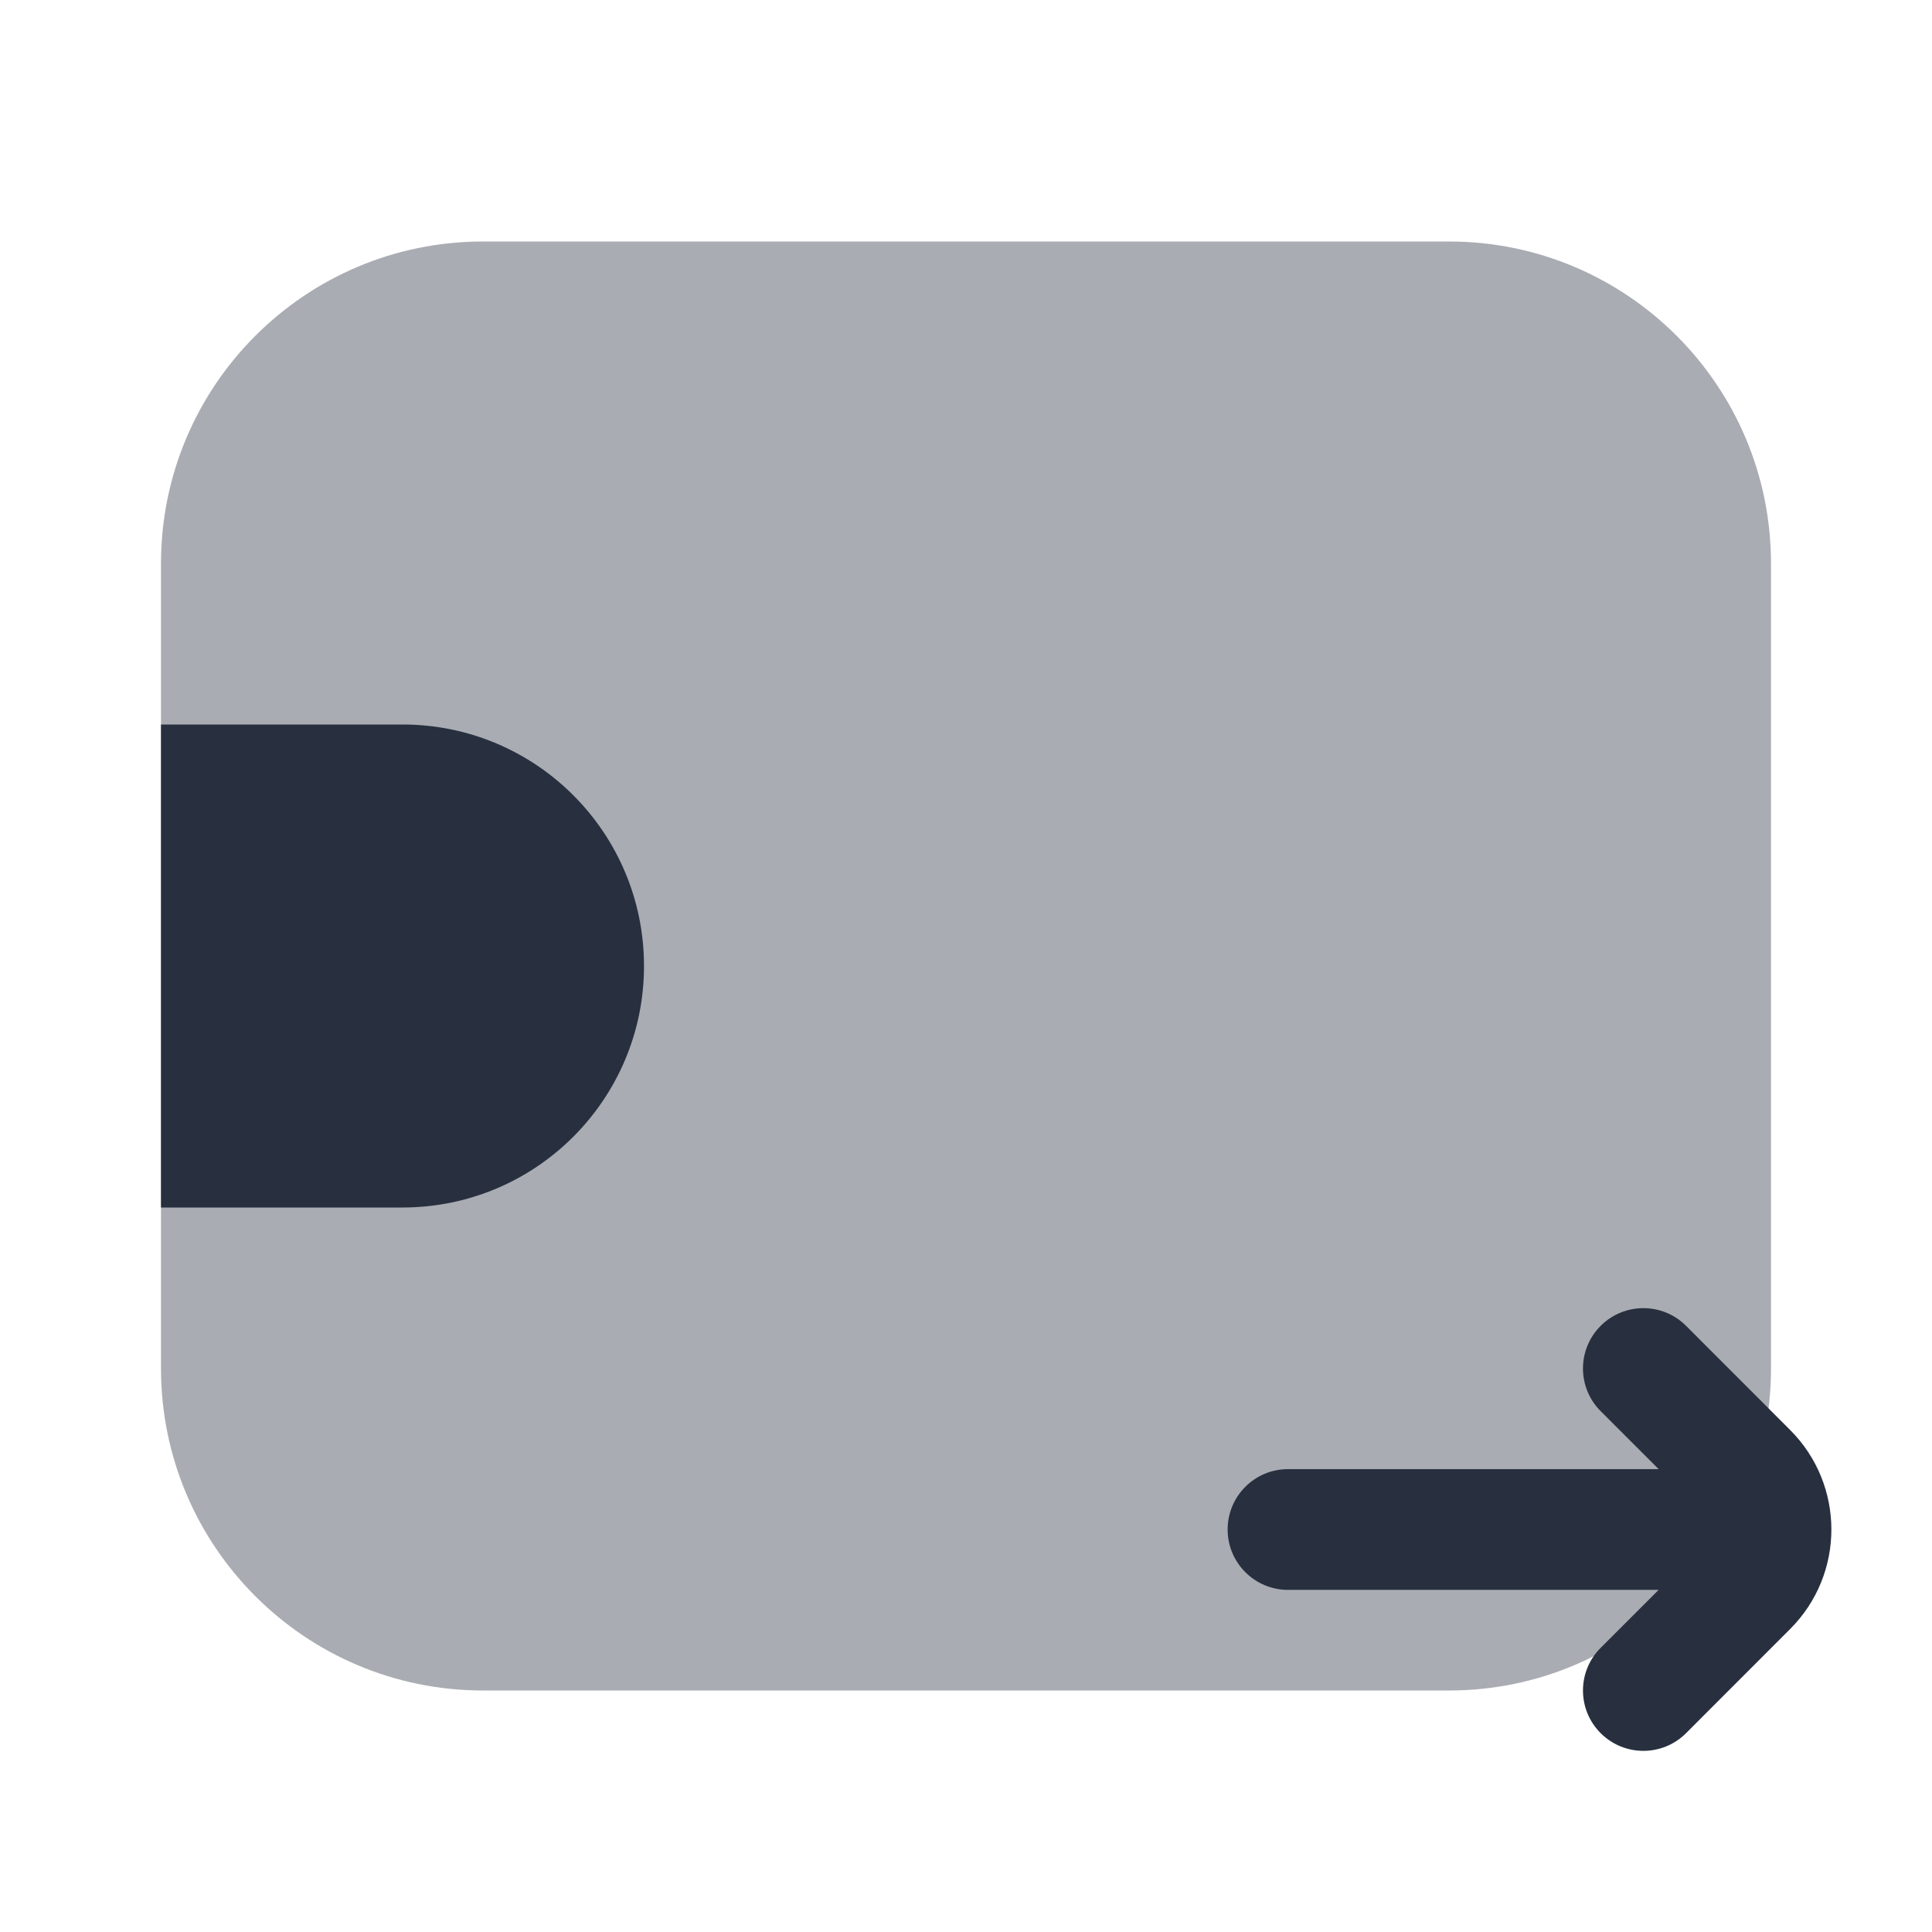 <svg width="24" height="24" viewBox="0 0 24 24" fill="none" xmlns="http://www.w3.org/2000/svg">
    <path opacity="0.4"
          d="M22 7C22 4.791 20.209 3 18 3H6C3.791 3 2 4.791 2 7V17C2 19.209 3.791 21 6 21H18C20.209 21 22 19.209 22 17V7Z"
          fill="#28303F"/>
    <path d="M8 12C8 10.343 6.657 9 5 9H2V15H5C6.657 15 8 13.657 8 12V12Z" fill="#28303F"/>
    <path fill-rule="evenodd" clip-rule="evenodd"
          d="M20.604 18.25L19.884 17.53C19.591 17.237 19.591 16.763 19.884 16.47C20.177 16.177 20.652 16.177 20.945 16.47L22.237 17.763C22.921 18.446 22.921 19.554 22.237 20.237L20.945 21.53C20.652 21.823 20.177 21.823 19.884 21.53C19.591 21.237 19.591 20.763 19.884 20.47L20.604 19.75L16 19.75C15.586 19.75 15.25 19.414 15.25 19C15.25 18.586 15.586 18.25 16 18.25L20.604 18.25Z"
          fill="#28303F"/>
</svg>
